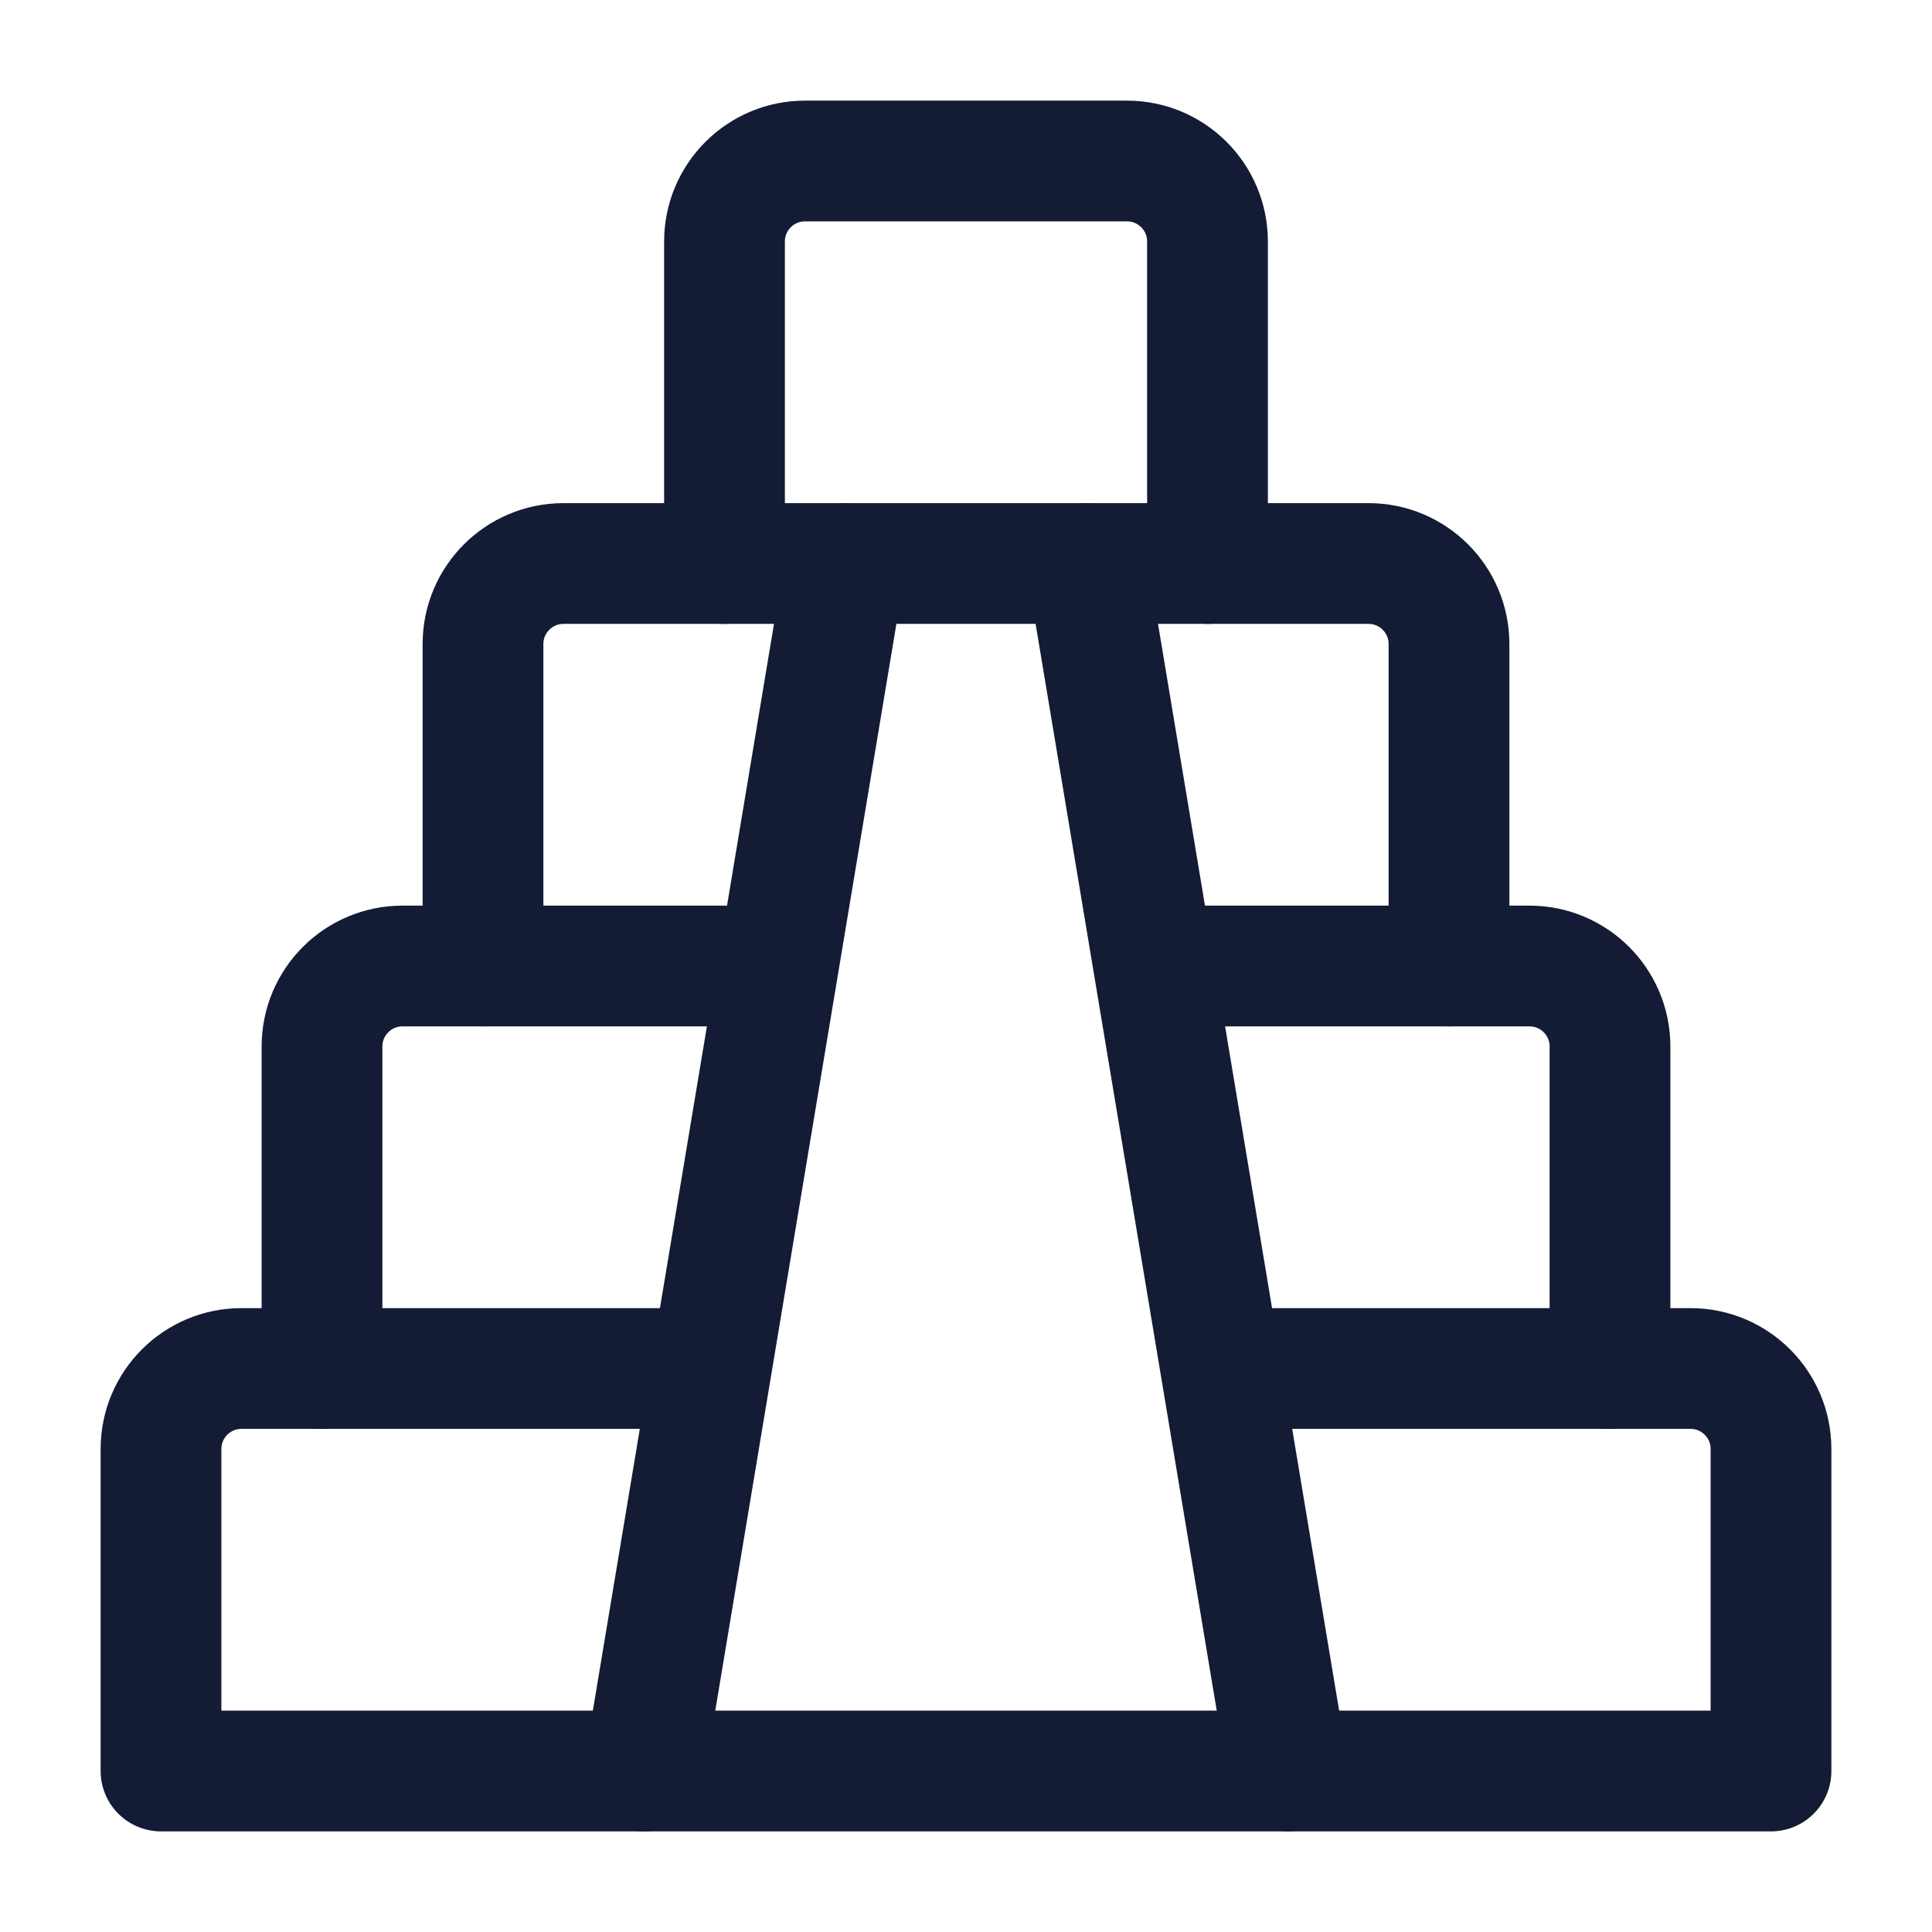 <svg width="24" height="24" viewBox="0 0 24 24" fill="none" xmlns="http://www.w3.org/2000/svg">
<path d="M15.5 17H21C21.552 17 22 17.448 22 18V22H2V18C2 17.448 2.448 17 3 17H8.5" stroke="#141B34" stroke-width="1.5" stroke-linecap="round" stroke-linejoin="round"/>
<path d="M4 17V13C4 12.448 4.448 12 5 12H9.5M20 17V13C20 12.448 19.552 12 19 12H14.5" stroke="#141B34" stroke-width="1.5" stroke-linecap="round" stroke-linejoin="round"/>
<path d="M6 12V8C6 7.448 6.448 7 7 7H17C17.552 7 18 7.448 18 8V12" stroke="#141B34" stroke-width="1.5" stroke-linecap="round" stroke-linejoin="round"/>
<path d="M9 7V3C9 2.448 9.448 2 10 2H14C14.552 2 15 2.448 15 3V7" stroke="#141B34" stroke-width="1.5" stroke-linecap="round" stroke-linejoin="round"/>
<path d="M13.5 7L16 22M10.5 7L8 22" stroke="#141B34" stroke-width="1.5" stroke-linecap="round" stroke-linejoin="round"/>
</svg>
